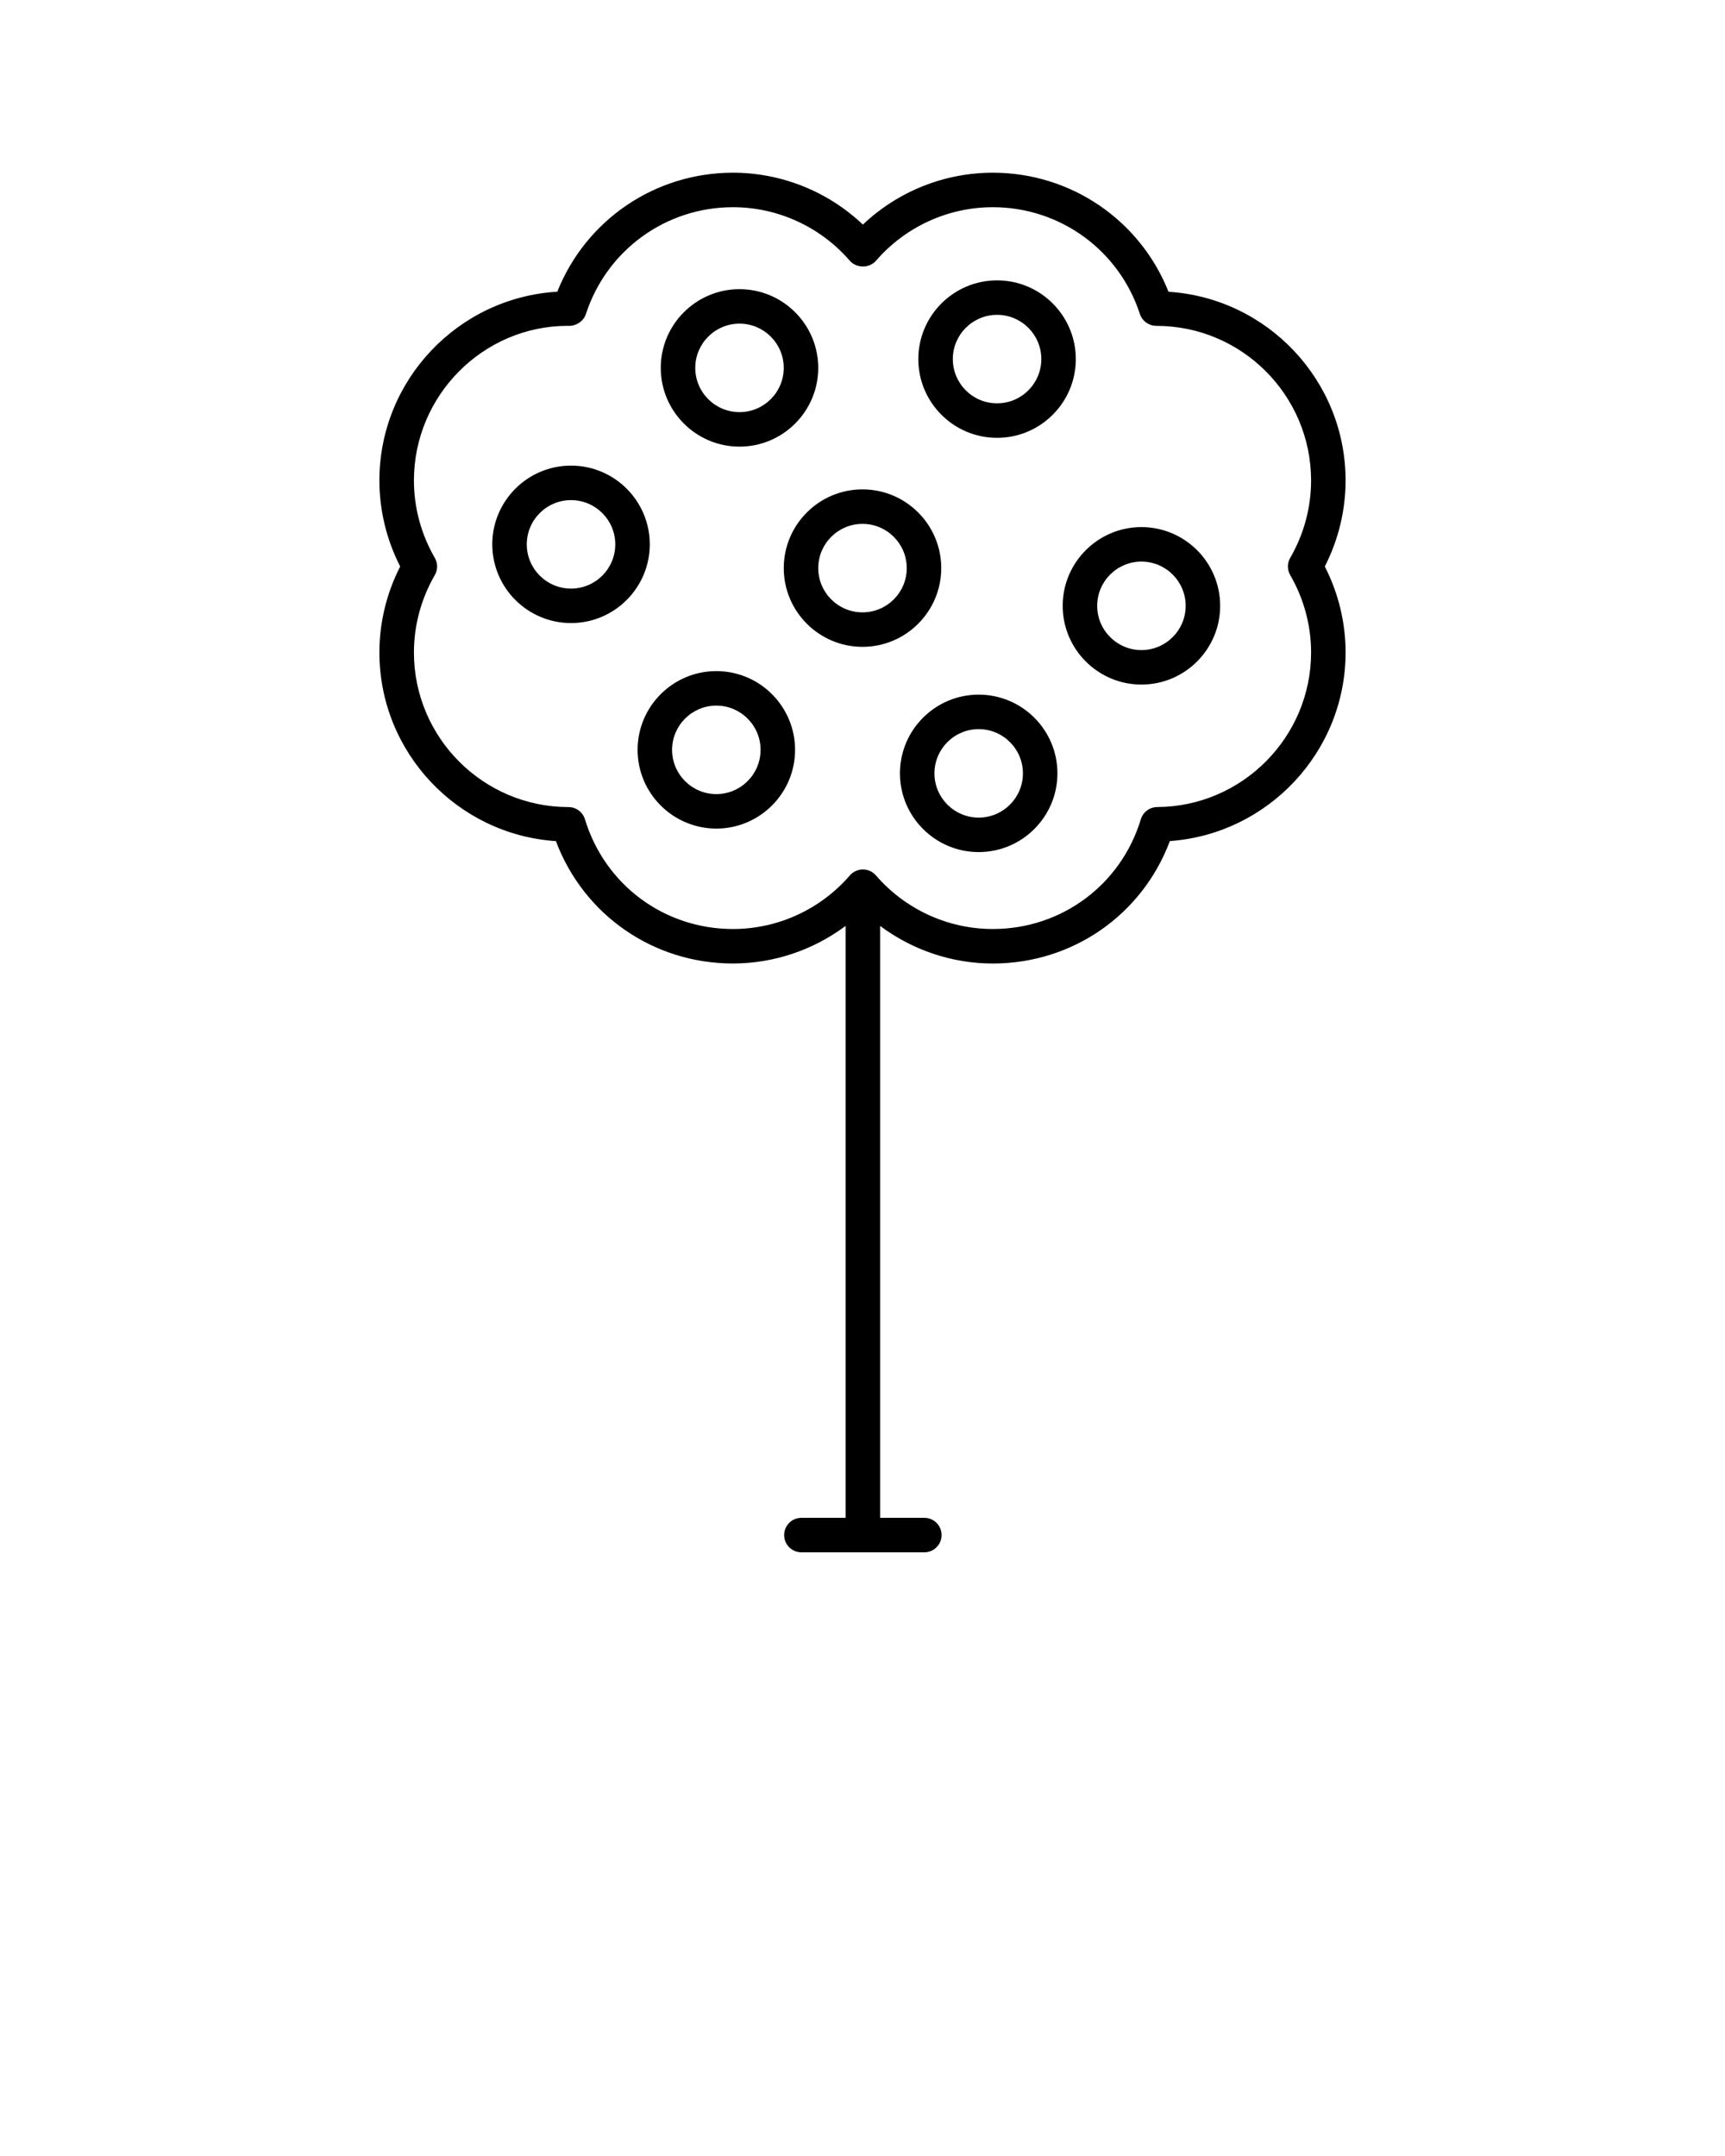 <svg xmlns="http://www.w3.org/2000/svg" xmlns:xlink="http://www.w3.org/1999/xlink" version="1.1" x="0px" y="0px" viewBox="0 0 100 125" style="enable-background:new 0 0 100 100;" xml:space="preserve"><style type="text/css">
	.st0{fill:none;stroke:#000000;stroke-width:2;stroke-linecap:round;stroke-linejoin:round;stroke-miterlimit:10;}
</style><path d="M67.74,16.916c-1.653-4.157-5.661-6.903-10.185-6.903c-2.813,0-5.504,1.085-7.533,3.008  c-2.029-1.923-4.72-3.008-7.533-3.008c-4.522,0-8.528,2.744-10.183,6.9c-5.743,0.339-10.312,5.12-10.312,10.947  c0,1.729,0.415,3.439,1.205,4.983c-0.79,1.544-1.205,3.255-1.205,4.983c0,5.799,4.527,10.563,10.233,10.941  c1.604,4.272,5.641,7.094,10.261,7.094c2.375,0,4.657-0.781,6.533-2.178v34.317h-2.563c-0.553,0-1,0.447-1,1s0.447,1,1,1h7.127  c0.553,0,1-0.447,1-1s-0.447-1-1-1h-2.563V53.684c1.876,1.398,4.158,2.178,6.533,2.178c4.624,0,8.662-2.823,10.263-7.099  c5.68-0.403,10.187-5.165,10.187-10.937c0-1.729-0.415-3.439-1.205-4.983c0.79-1.544,1.205-3.255,1.205-4.983  C78.005,22.052,73.466,17.282,67.74,16.916z M74.796,33.345c0.791,1.366,1.209,2.916,1.209,4.482c0,4.916-4.001,8.938-8.918,8.964  c-0.439,0.002-0.825,0.29-0.952,0.71c-1.153,3.805-4.601,6.361-8.579,6.361c-2.598,0-5.068-1.133-6.777-3.107  c-0.189-0.22-0.466-0.346-0.756-0.346s-0.566,0.126-0.756,0.346c-1.709,1.975-4.18,3.107-6.777,3.107  c-3.977,0-7.424-2.556-8.579-6.36c-0.128-0.421-0.517-0.709-0.956-0.709c-4.94-0.004-8.959-4.025-8.959-8.966  c0-1.566,0.418-3.116,1.209-4.482c0.18-0.31,0.18-0.692,0-1.002c-0.791-1.366-1.209-2.916-1.209-4.482  c0-4.944,4.022-8.967,8.908-8.969c0.466,0.032,0.919-0.246,1.062-0.686c1.205-3.704,4.631-6.193,8.524-6.193  c2.598,0,5.068,1.133,6.777,3.107c0.379,0.439,1.133,0.439,1.512,0c1.709-1.975,4.18-3.107,6.777-3.107  c3.893,0,7.318,2.487,8.523,6.19c0.135,0.412,0.527,0.69,0.96,0.69c4.943,0,8.966,4.022,8.966,8.967  c0,1.566-0.418,3.116-1.209,4.482C74.616,32.652,74.616,33.035,74.796,33.345z"/><path d="M57.801,25.385c2.518,0,4.565-2.048,4.565-4.565s-2.048-4.565-4.565-4.565s-4.565,2.048-4.565,4.565  S55.283,25.385,57.801,25.385z M57.801,18.254c1.415,0,2.565,1.15,2.565,2.565s-1.15,2.565-2.565,2.565s-2.565-1.15-2.565-2.565  S56.386,18.254,57.801,18.254z"/><path d="M54.565,32.938c0-2.518-2.048-4.565-4.565-4.565s-4.565,2.048-4.565,4.565s2.048,4.565,4.565,4.565  S54.565,35.455,54.565,32.938z M50,35.503c-1.415,0-2.565-1.15-2.565-2.565s1.15-2.565,2.565-2.565s2.565,1.15,2.565,2.565  S51.415,35.503,50,35.503z"/><path d="M42.87,25.895c2.517,0,4.564-2.048,4.564-4.565s-2.048-4.565-4.564-4.565c-2.518,0-4.565,2.048-4.565,4.565  S40.353,25.895,42.87,25.895z M42.87,18.764c1.414,0,2.564,1.15,2.564,2.565s-1.15,2.565-2.564,2.565  c-1.415,0-2.565-1.15-2.565-2.565S41.455,18.764,42.87,18.764z"/><path d="M66.169,30.56c-2.517,0-4.564,2.048-4.564,4.565s2.048,4.565,4.564,4.565c2.518,0,4.565-2.048,4.565-4.565  S68.687,30.56,66.169,30.56z M66.169,37.69c-1.414,0-2.564-1.15-2.564-2.565s1.15-2.565,2.564-2.565c1.415,0,2.565,1.15,2.565,2.565  S67.584,37.69,66.169,37.69z"/><path d="M56.735,40.273c-2.517,0-4.564,2.048-4.564,4.565c0,2.517,2.048,4.564,4.564,4.564c2.518,0,4.565-2.048,4.565-4.564  C61.301,42.321,59.253,40.273,56.735,40.273z M56.735,47.403c-1.414,0-2.564-1.15-2.564-2.564c0-1.415,1.15-2.565,2.564-2.565  c1.415,0,2.565,1.15,2.565,2.565C59.301,46.253,58.15,47.403,56.735,47.403z"/><path d="M41.527,38.909c-2.518,0-4.565,2.048-4.565,4.565s2.048,4.565,4.565,4.565c2.517,0,4.564-2.048,4.564-4.565  S44.044,38.909,41.527,38.909z M41.527,46.04c-1.415,0-2.565-1.15-2.565-2.565s1.15-2.565,2.565-2.565  c1.414,0,2.564,1.15,2.564,2.565S42.941,46.04,41.527,46.04z"/><path d="M33.103,26.995c-2.518,0-4.565,2.048-4.565,4.564c0,2.518,2.048,4.565,4.565,4.565s4.565-2.048,4.565-4.565  C37.668,29.043,35.62,26.995,33.103,26.995z M33.103,34.125c-1.415,0-2.565-1.15-2.565-2.565c0-1.414,1.15-2.564,2.565-2.564  s2.565,1.15,2.565,2.564C35.668,32.975,34.518,34.125,33.103,34.125z"/></svg>
